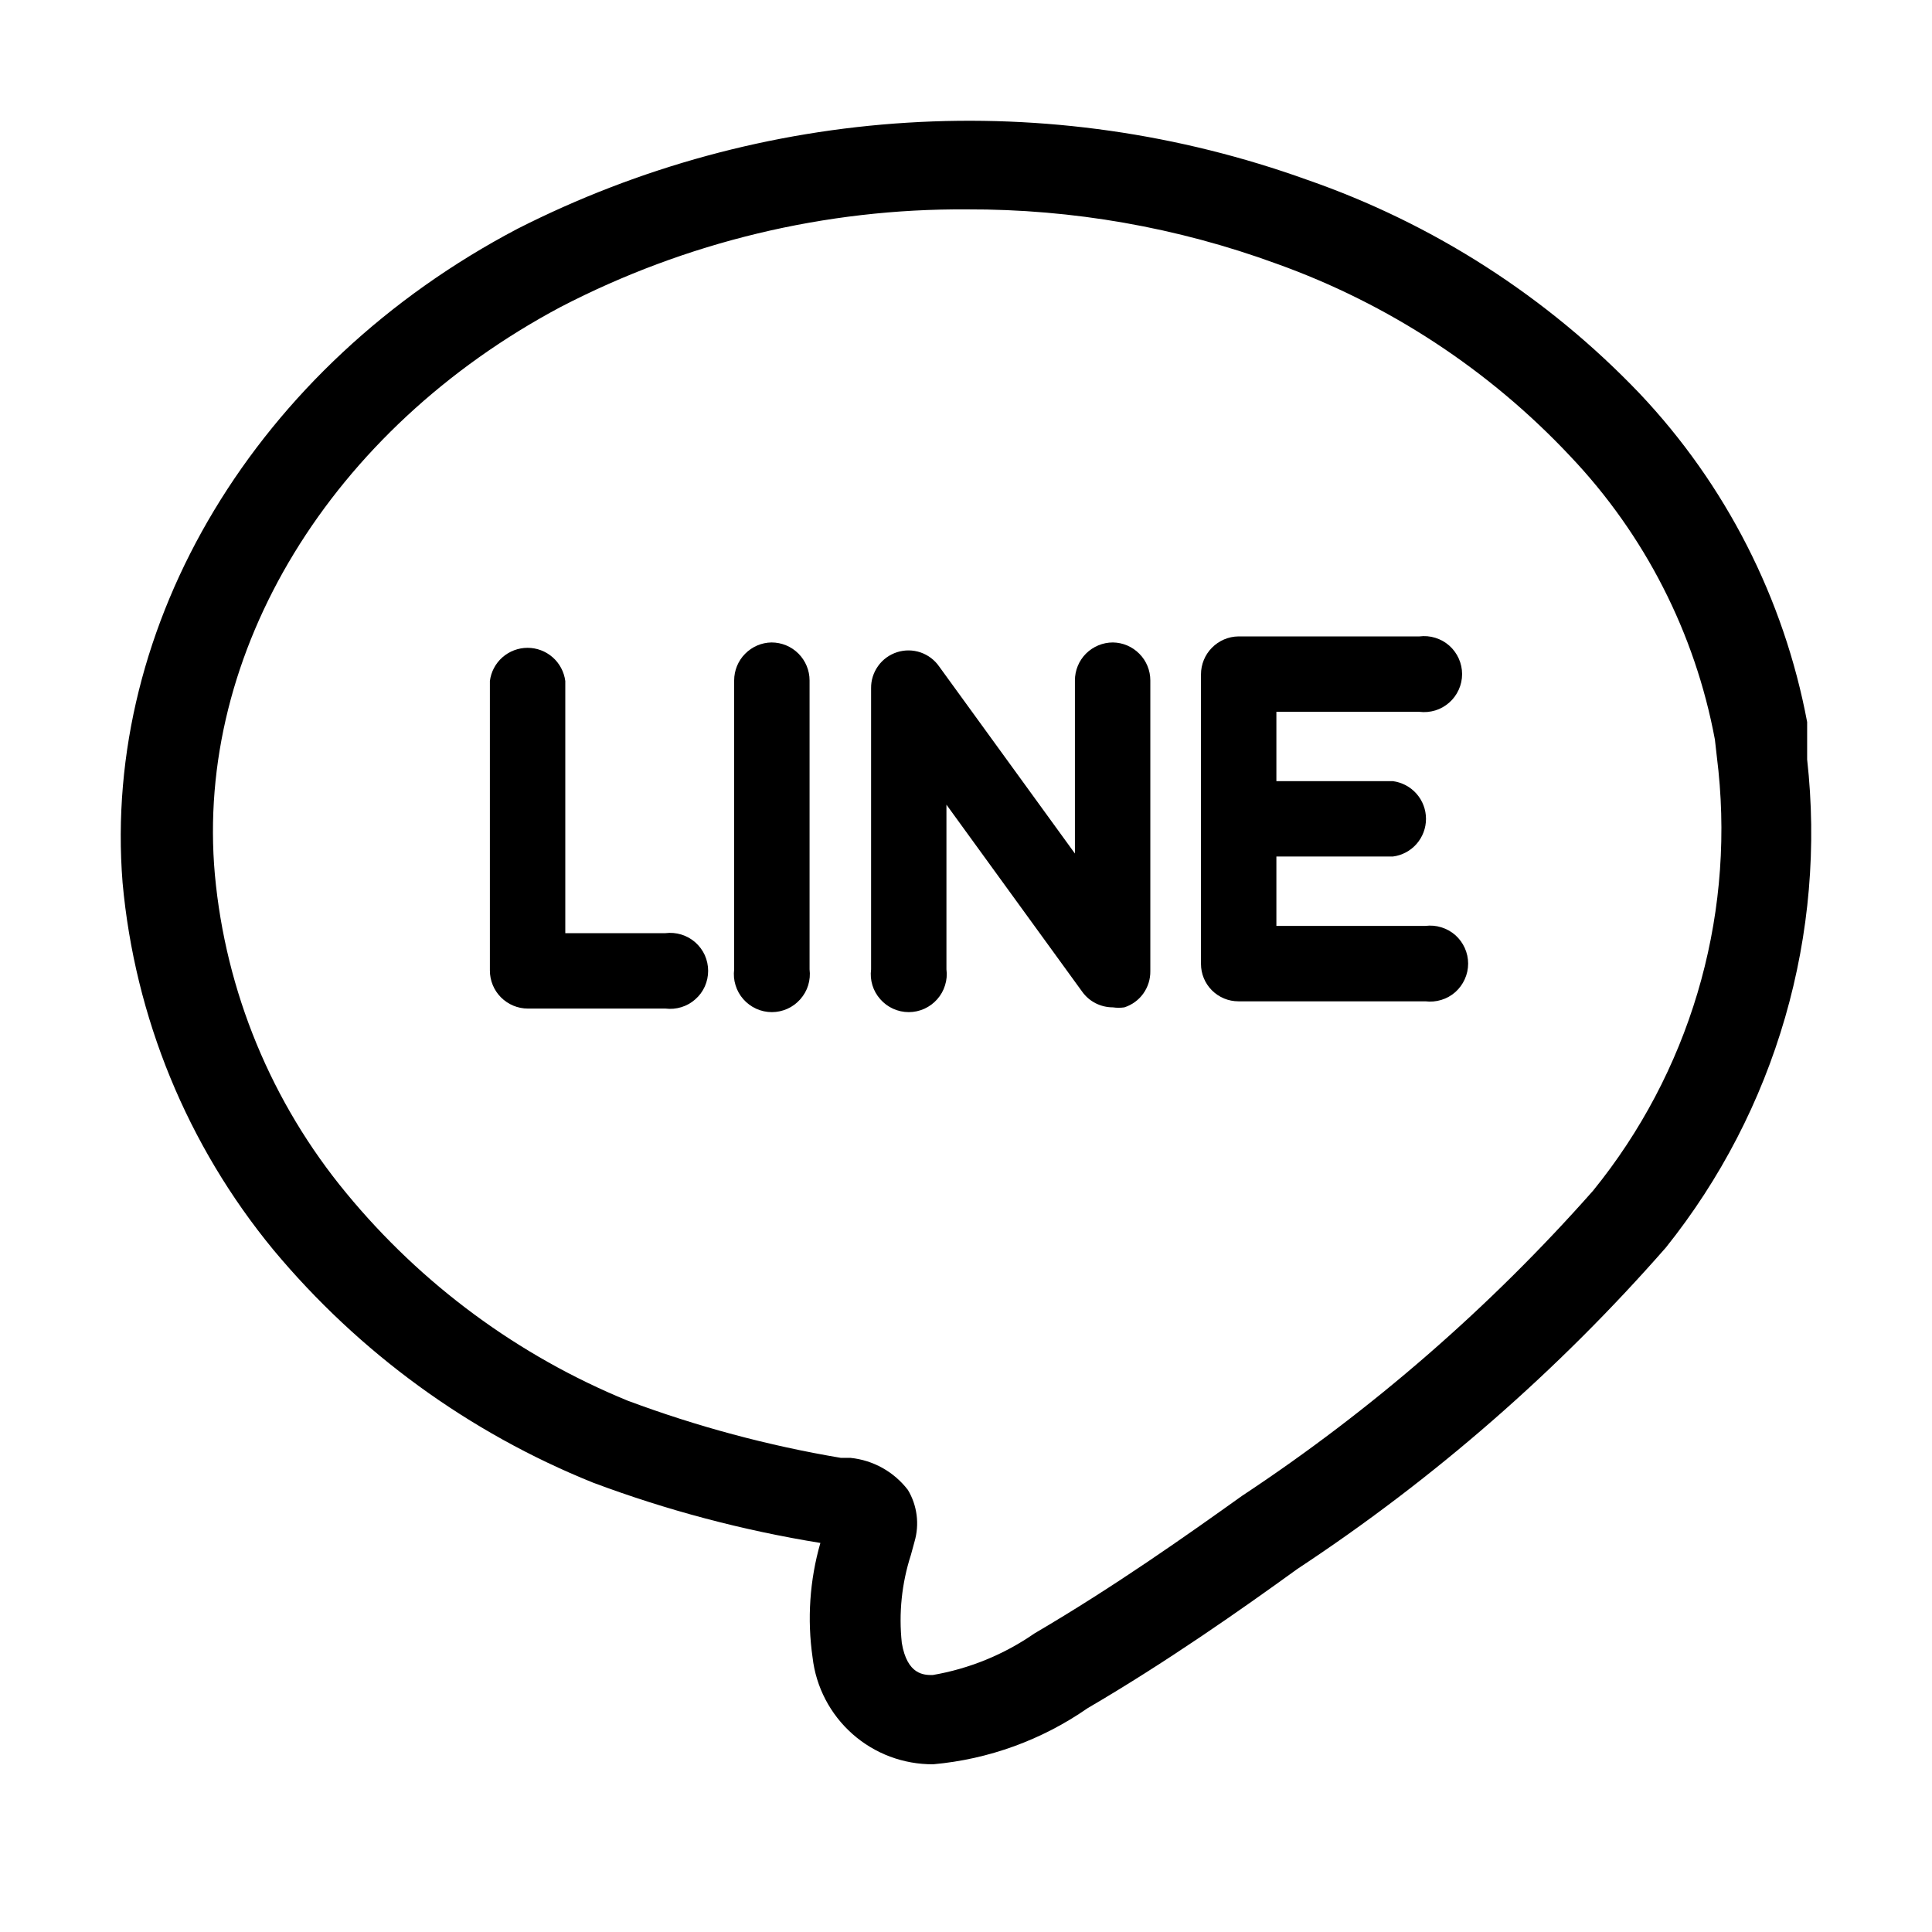 <svg width="32" height="32" viewBox="0 0 32 32" fill="none" xmlns="http://www.w3.org/2000/svg">
<path d="M11.021 15.456H9.363V11.28C9.343 11.128 9.269 10.988 9.154 10.887C9.039 10.786 8.892 10.73 8.738 10.73C8.585 10.73 8.437 10.786 8.322 10.887C8.207 10.988 8.133 11.128 8.114 11.28V16.075C8.114 16.242 8.18 16.402 8.298 16.52C8.416 16.638 8.576 16.705 8.743 16.705H11.021C11.11 16.716 11.2 16.708 11.285 16.682C11.37 16.656 11.449 16.612 11.516 16.552C11.583 16.494 11.637 16.421 11.674 16.339C11.71 16.258 11.729 16.17 11.729 16.08C11.729 15.991 11.71 15.903 11.674 15.821C11.637 15.74 11.583 15.667 11.516 15.608C11.449 15.549 11.37 15.505 11.285 15.479C11.2 15.453 11.11 15.445 11.021 15.456Z" fill="black"/>
<path d="M18.433 10.641C18.267 10.641 18.107 10.707 17.988 10.825C17.87 10.943 17.804 11.103 17.804 11.27V14.137L15.556 11.04C15.481 10.931 15.372 10.849 15.247 10.806C15.121 10.763 14.985 10.762 14.859 10.802C14.732 10.843 14.622 10.922 14.545 11.03C14.467 11.138 14.426 11.267 14.428 11.4V16.055C14.416 16.144 14.424 16.234 14.45 16.319C14.476 16.405 14.521 16.483 14.58 16.55C14.639 16.617 14.711 16.671 14.793 16.708C14.874 16.745 14.963 16.764 15.052 16.764C15.141 16.764 15.229 16.745 15.311 16.708C15.392 16.671 15.465 16.617 15.524 16.55C15.583 16.483 15.627 16.405 15.653 16.319C15.68 16.234 15.688 16.144 15.676 16.055V13.328L17.924 16.425C17.982 16.506 18.058 16.572 18.147 16.617C18.236 16.662 18.334 16.685 18.433 16.685C18.496 16.694 18.56 16.694 18.623 16.685C18.75 16.644 18.86 16.564 18.937 16.456C19.014 16.348 19.055 16.218 19.053 16.085V11.27C19.053 11.105 18.988 10.946 18.872 10.829C18.756 10.711 18.599 10.643 18.433 10.641Z" fill="black"/>
<path d="M23.608 15.336H21.141V14.187H23.069C23.221 14.168 23.361 14.094 23.462 13.979C23.563 13.864 23.619 13.716 23.619 13.563C23.619 13.41 23.563 13.262 23.462 13.147C23.361 13.032 23.221 12.958 23.069 12.938H21.141V11.79H23.509C23.597 11.801 23.687 11.793 23.773 11.767C23.858 11.741 23.937 11.696 24.004 11.637C24.071 11.578 24.124 11.506 24.161 11.424C24.198 11.343 24.217 11.255 24.217 11.165C24.217 11.076 24.198 10.988 24.161 10.906C24.124 10.825 24.071 10.752 24.004 10.693C23.937 10.634 23.858 10.59 23.773 10.564C23.687 10.537 23.597 10.53 23.509 10.541H20.512C20.346 10.543 20.189 10.611 20.073 10.729C19.957 10.846 19.892 11.005 19.892 11.17V15.965C19.892 16.13 19.957 16.287 20.073 16.403C20.19 16.52 20.347 16.585 20.512 16.585H23.608C23.697 16.596 23.787 16.588 23.872 16.562C23.958 16.536 24.037 16.492 24.104 16.433C24.171 16.373 24.224 16.301 24.261 16.219C24.298 16.138 24.317 16.05 24.317 15.96C24.317 15.871 24.298 15.783 24.261 15.701C24.224 15.62 24.171 15.547 24.104 15.488C24.037 15.429 23.958 15.385 23.872 15.359C23.787 15.332 23.697 15.325 23.608 15.336Z" fill="black"/>
<path d="M12.779 10.641C12.614 10.643 12.457 10.711 12.341 10.829C12.225 10.946 12.16 11.105 12.16 11.27V16.055C12.149 16.144 12.156 16.234 12.183 16.319C12.209 16.405 12.253 16.483 12.312 16.55C12.371 16.617 12.444 16.671 12.525 16.708C12.607 16.745 12.695 16.764 12.784 16.764C12.873 16.764 12.962 16.745 13.043 16.708C13.125 16.671 13.197 16.617 13.256 16.55C13.315 16.483 13.36 16.405 13.386 16.319C13.412 16.234 13.42 16.144 13.409 16.055V11.27C13.409 11.103 13.342 10.943 13.224 10.825C13.106 10.707 12.946 10.641 12.779 10.641Z" fill="black"/>
<path d="M29.932 12.579V12.229C29.932 12.169 29.932 11.959 29.932 11.959C29.548 9.916 28.584 8.025 27.155 6.515C25.627 4.916 23.74 3.703 21.65 2.978C19.531 2.215 17.277 1.892 15.028 2.032C12.78 2.171 10.583 2.768 8.574 3.788C4.238 6.065 1.691 10.331 2.03 14.617C2.232 16.85 3.102 18.97 4.528 20.701C5.947 22.404 7.766 23.729 9.822 24.557C11.042 25.014 12.303 25.348 13.588 25.556C13.411 26.172 13.367 26.819 13.459 27.454C13.515 27.943 13.751 28.394 14.119 28.72C14.488 29.047 14.964 29.225 15.457 29.222C16.375 29.14 17.257 28.819 18.014 28.293C19.313 27.534 20.552 26.665 21.491 25.985C23.755 24.492 25.808 22.701 27.594 20.661C28.496 19.533 29.166 18.239 29.567 16.852C29.968 15.466 30.092 14.013 29.932 12.579ZM26.386 19.722C24.678 21.654 22.723 23.354 20.572 24.776C19.662 25.426 18.464 26.275 17.135 27.054C16.629 27.405 16.053 27.64 15.447 27.744C15.307 27.744 15.027 27.744 14.937 27.214C14.884 26.723 14.935 26.226 15.087 25.756L15.147 25.536C15.189 25.393 15.201 25.242 15.182 25.095C15.163 24.947 15.114 24.804 15.037 24.677C14.923 24.529 14.78 24.405 14.617 24.314C14.454 24.223 14.274 24.166 14.088 24.147H13.928C12.722 23.944 11.538 23.626 10.392 23.198C8.58 22.454 6.981 21.274 5.736 19.762C4.496 18.262 3.737 16.424 3.559 14.487C3.229 10.801 5.477 7.114 9.283 5.086C11.362 4.007 13.674 3.452 16.016 3.468C17.764 3.462 19.499 3.766 21.141 4.367C22.992 5.029 24.66 6.121 26.006 7.554C27.242 8.855 28.075 10.485 28.404 12.249L28.463 12.769C28.718 15.27 27.971 17.77 26.386 19.722Z" fill="black"/>
</svg>
